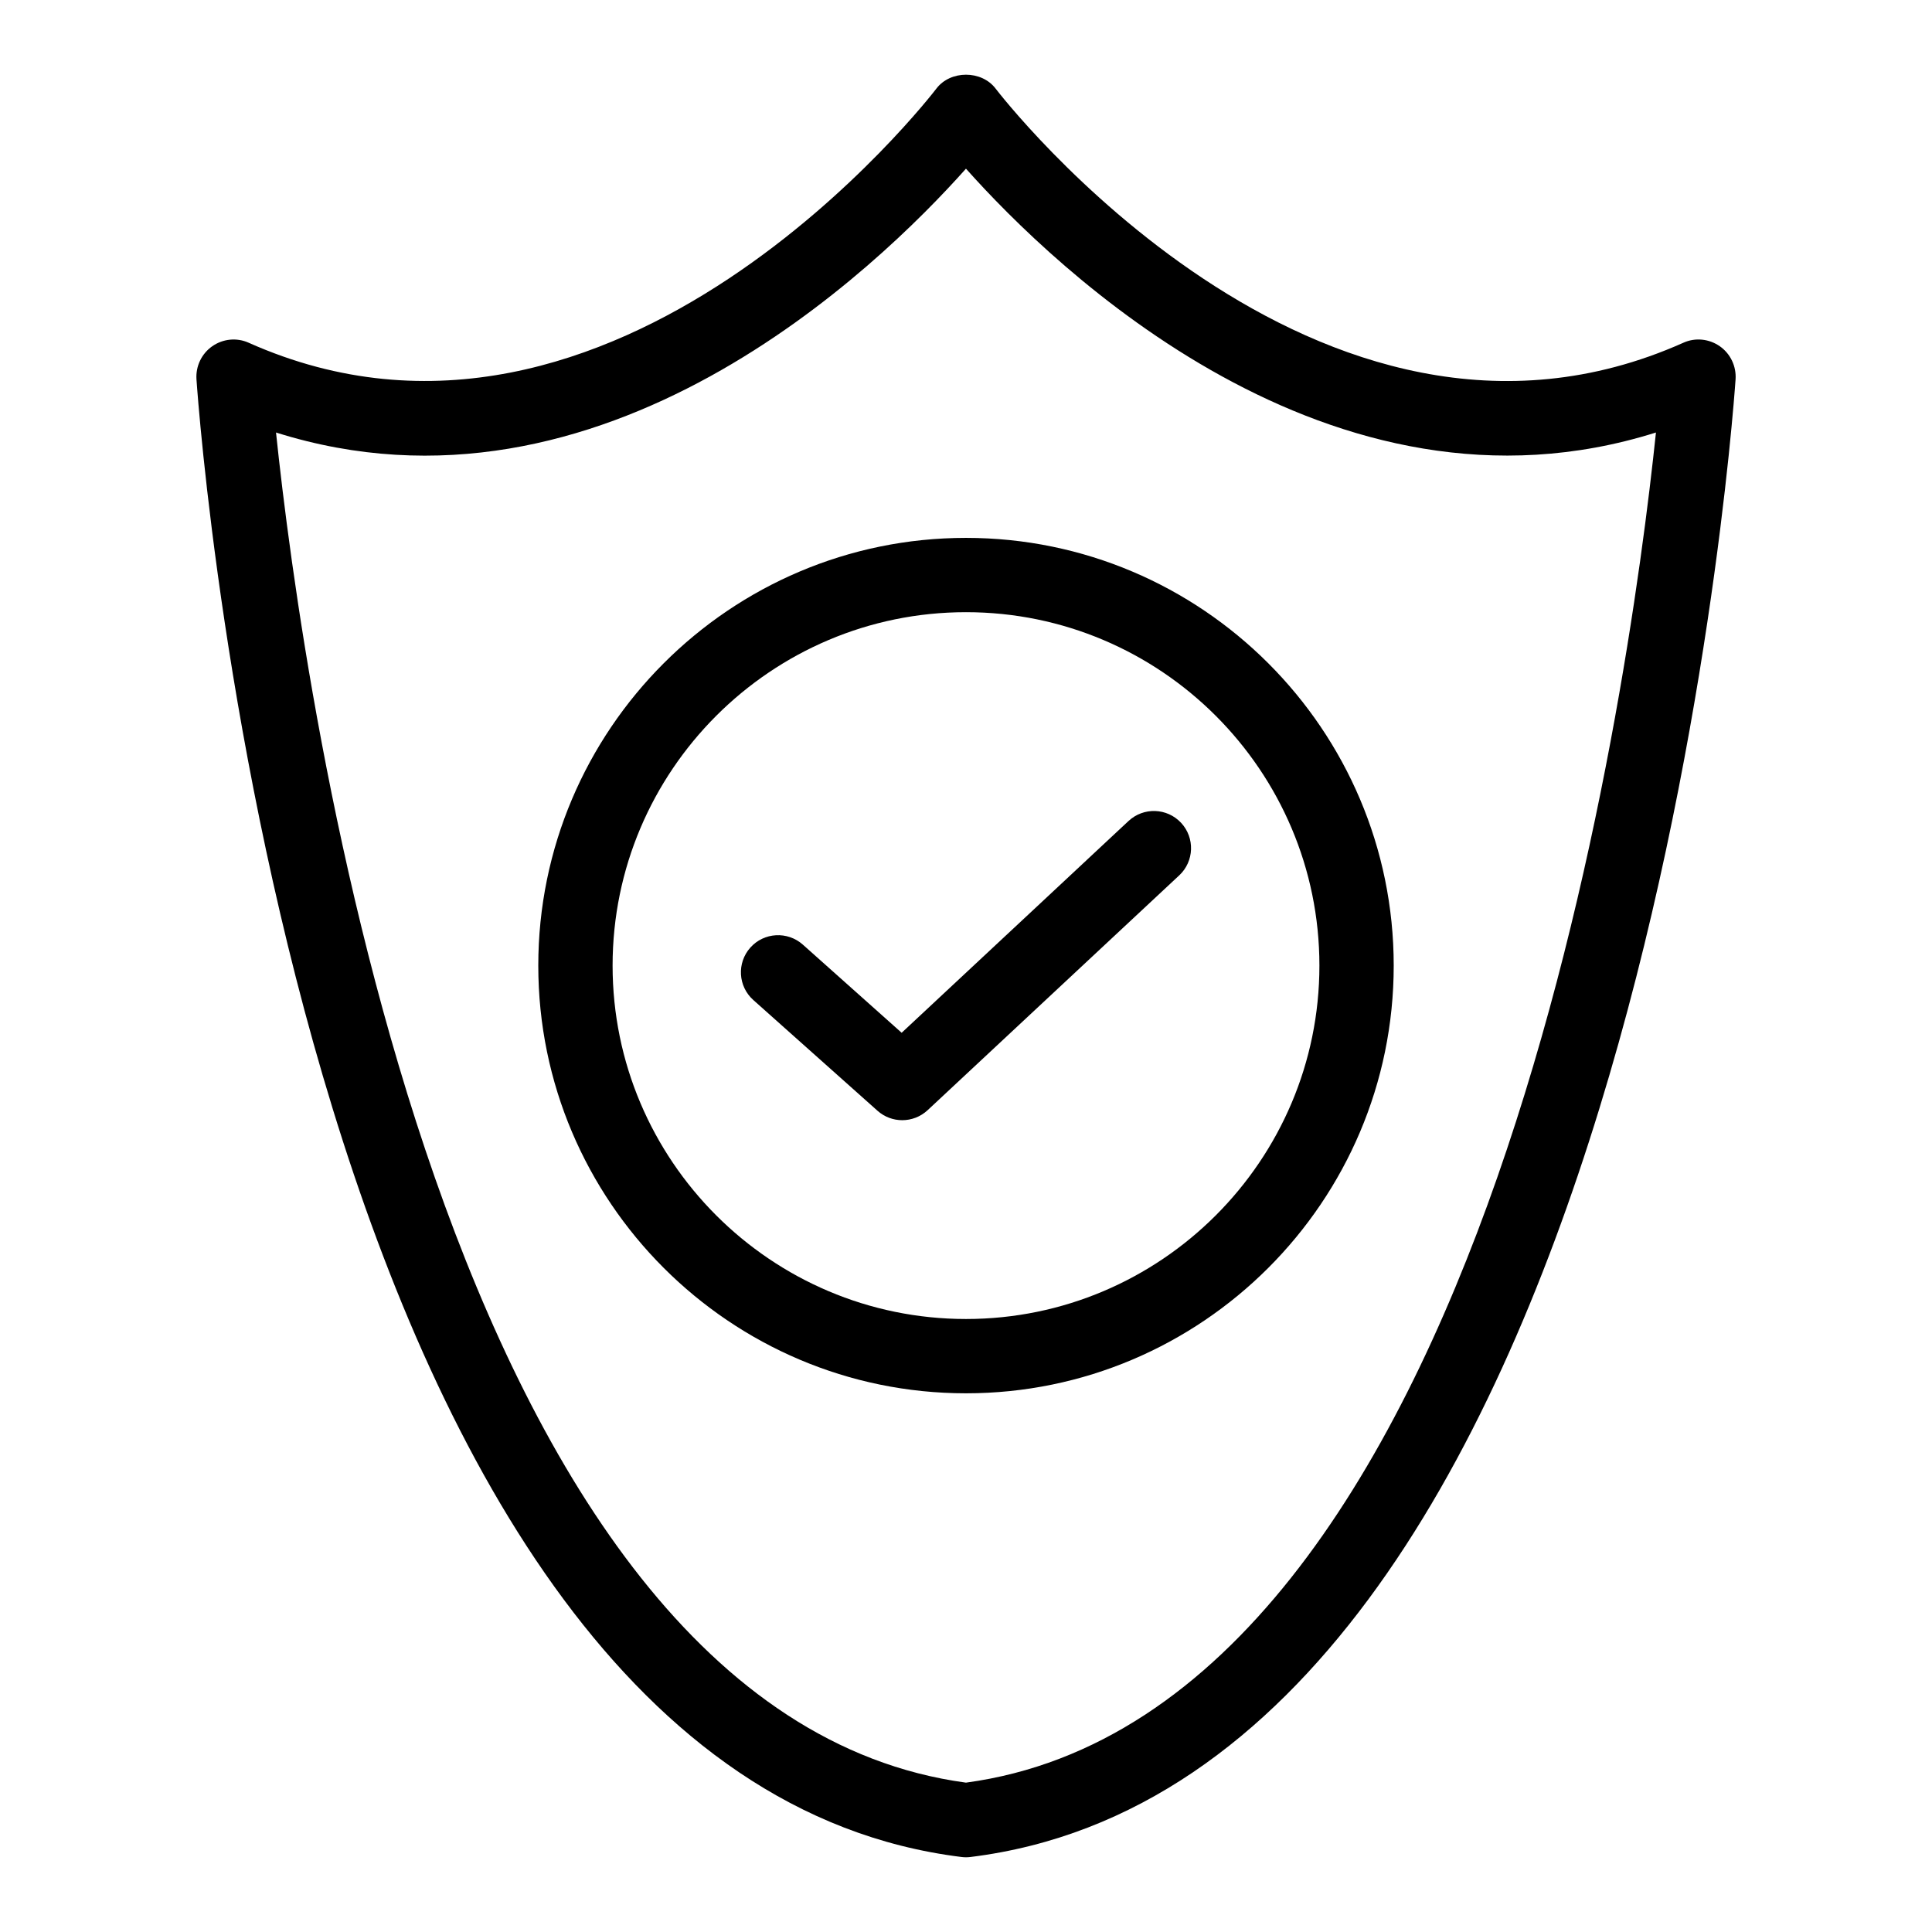 <svg xmlns="http://www.w3.org/2000/svg" xmlns:xlink="http://www.w3.org/1999/xlink" version="1.1" x="0px" y="0px" viewBox="0 0 52 52" style="enable-background:new 0 0 52 52;" xml:space="preserve"><style type="text/css">
	.st0{fill:none;stroke:#000000;stroke-width:2;stroke-miterlimit:10;}
	.st1{fill:none;stroke:#000000;stroke-width:2;stroke-linecap:round;stroke-linejoin:round;stroke-miterlimit:10;}
</style><g><g><path d="M26,49.989c-0.041,0-0.082-0.003-0.123-0.008    C8.097,47.776,5.394,11.741,5.288,10.208c-0.023-0.351,0.138-0.688,0.425-0.889    c0.288-0.201,0.661-0.238,0.98-0.094c9.866,4.4,18.423-6.725,18.508-6.838    c0.379-0.502,1.219-0.502,1.598,0c0.085,0.112,8.643,11.242,18.509,6.838    c0.319-0.145,0.692-0.107,0.98,0.094c0.287,0.201,0.448,0.538,0.425,0.889    c-0.106,1.533-2.811,37.568-20.59,39.773    C26.082,49.986,26.041,49.989,26,49.989z M7.429,11.641    c0.725,6.93,4.486,34.435,18.57,36.339    c14.092-1.905,17.848-29.409,18.571-36.339    c-8.768,2.763-16.19-4.429-18.571-7.101    C23.619,7.212,16.201,14.409,7.429,11.641z"/></g><g><path d="M26,37.501c-6.348,0-11.512-5.164-11.512-11.512    s5.164-11.512,11.512-11.512s11.512,5.164,11.512,11.512    S32.347,37.501,26,37.501z M26,16.477c-5.245,0-9.512,4.267-9.512,9.512    s4.267,9.512,9.512,9.512s9.512-4.267,9.512-9.512S31.245,16.477,26,16.477z    "/></g><g><path d="M24.284,30.15c-0.238,0-0.476-0.084-0.666-0.254l-3.342-2.98    c-0.412-0.367-0.448-1-0.08-1.412s1-0.446,1.412-0.08l2.66,2.373l6.107-5.7    c0.405-0.377,1.037-0.355,1.414,0.049c0.376,0.404,0.354,1.037-0.049,1.414    l-6.774,6.322C24.774,30.06,24.529,30.15,24.284,30.15z"/></g></g></svg>